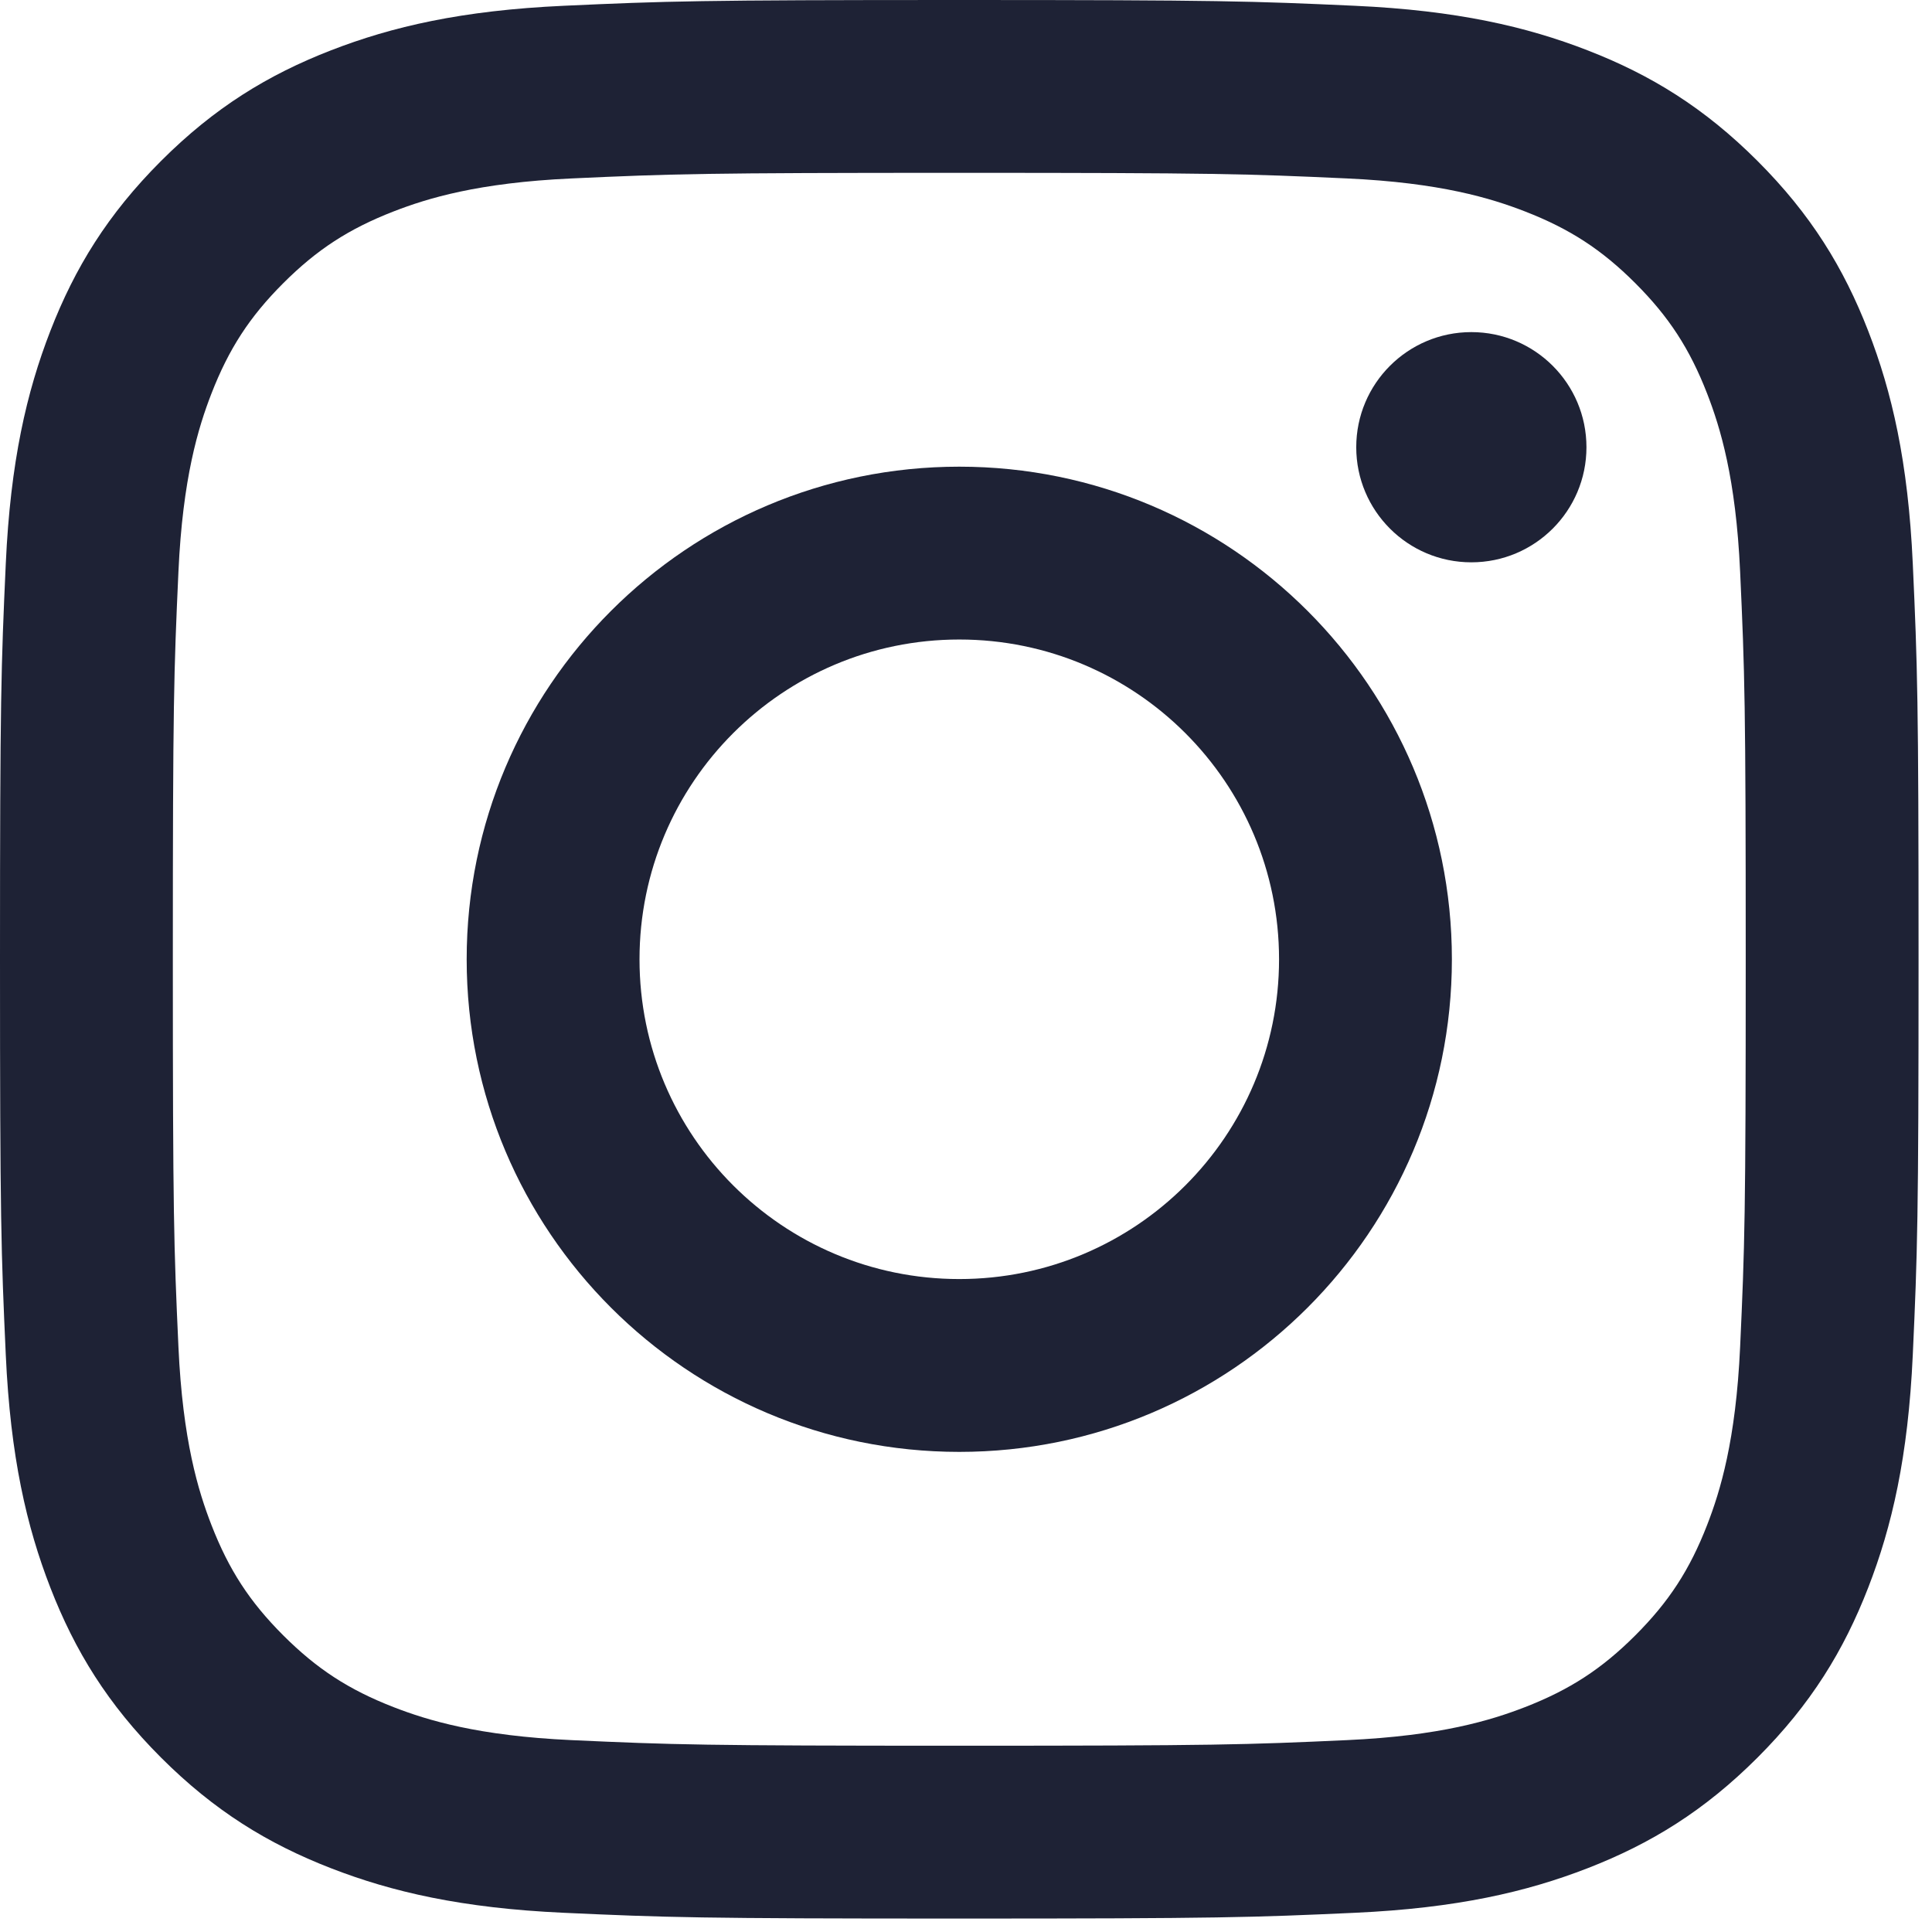 <svg width="89" height="89" viewBox="0 0 89 89" fill="none" xmlns="http://www.w3.org/2000/svg">
<path fill-rule="evenodd" clip-rule="evenodd" d="M21.498 44.191C21.498 31.658 31.658 21.498 44.191 21.498C56.723 21.498 66.883 31.658 66.883 44.191C66.883 56.723 56.723 66.883 44.191 66.883C31.658 66.883 21.498 56.723 21.498 44.191ZM44.191 58.921C36.055 58.921 29.46 52.326 29.46 44.191C29.46 36.055 36.055 29.46 44.191 29.46C52.326 29.46 58.921 36.055 58.921 44.191C58.921 52.326 52.326 58.921 44.191 58.921Z" fill="#1E2235"/>
<path d="M67.779 25.904C70.708 25.904 73.082 23.53 73.082 20.602C73.082 17.673 70.708 15.299 67.779 15.299C64.851 15.299 62.477 17.673 62.477 20.602C62.477 23.53 64.851 25.904 67.779 25.904Z" fill="#1E2235"/>
<path fill-rule="evenodd" clip-rule="evenodd" d="M44.191 0C32.189 0 30.684 0.051 25.971 0.266C21.267 0.48 18.055 1.228 15.244 2.32C12.338 3.449 9.874 4.96 7.417 7.417C4.96 9.874 3.449 12.338 2.32 15.244C1.228 18.055 0.48 21.267 0.266 25.971C0.051 30.684 0 32.189 0 44.191C0 56.192 0.051 57.697 0.266 62.41C0.48 67.114 1.228 70.326 2.32 73.137C3.449 76.043 4.96 78.507 7.417 80.964C9.874 83.421 12.338 84.932 15.244 86.061C18.055 87.153 21.267 87.901 25.971 88.115C30.684 88.33 32.189 88.381 44.191 88.381C56.192 88.381 57.697 88.33 62.41 88.115C67.114 87.901 70.326 87.153 73.137 86.061C76.043 84.932 78.507 83.421 80.964 80.964C83.421 78.507 84.932 76.043 86.061 73.137C87.153 70.326 87.901 67.114 88.115 62.41C88.33 57.697 88.381 56.192 88.381 44.191C88.381 32.189 88.33 30.684 88.115 25.971C87.901 21.267 87.153 18.055 86.061 15.244C84.932 12.338 83.421 9.874 80.964 7.417C78.507 4.96 76.043 3.449 73.137 2.32C70.326 1.228 67.114 0.48 62.41 0.266C57.697 0.051 56.192 0 44.191 0ZM44.191 7.962C55.99 7.962 57.388 8.007 62.047 8.22C66.356 8.416 68.696 9.136 70.253 9.741C72.316 10.543 73.788 11.501 75.334 13.047C76.88 14.593 77.838 16.066 78.64 18.128C79.245 19.685 79.965 22.025 80.161 26.334C80.374 30.994 80.419 32.391 80.419 44.191C80.419 55.99 80.374 57.388 80.161 62.047C79.965 66.356 79.245 68.696 78.64 70.253C77.838 72.316 76.88 73.788 75.334 75.334C73.788 76.88 72.316 77.838 70.253 78.64C68.696 79.245 66.356 79.965 62.047 80.161C57.388 80.374 55.991 80.419 44.191 80.419C32.39 80.419 30.993 80.374 26.334 80.161C22.025 79.965 19.685 79.245 18.128 78.64C16.066 77.838 14.594 76.88 13.047 75.334C11.501 73.788 10.543 72.316 9.741 70.253C9.136 68.696 8.416 66.356 8.22 62.047C8.007 57.388 7.962 55.99 7.962 44.191C7.962 32.391 8.007 30.994 8.22 26.334C8.416 22.025 9.136 19.685 9.741 18.128C10.543 16.066 11.501 14.593 13.047 13.047C14.594 11.501 16.066 10.543 18.128 9.741C19.685 9.136 22.025 8.416 26.334 8.22C30.994 8.007 32.391 7.962 44.191 7.962Z" fill="#1E2235"/>
</svg>

